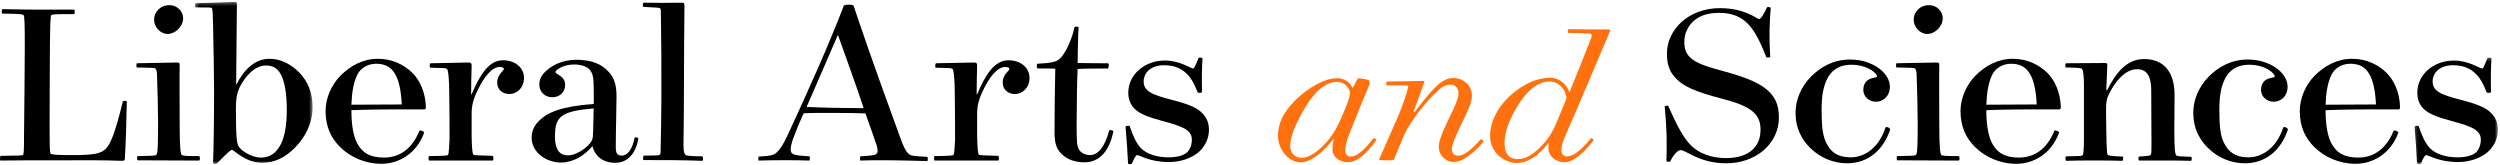 <?xml version="1.0" encoding="UTF-8"?>
<svg width="726px" height="48px" viewBox="0 0 726 48" version="1.1" xmlns="http://www.w3.org/2000/svg" xmlns:xlink="http://www.w3.org/1999/xlink">
    <!-- Generator: Sketch 49 (51002) - http://www.bohemiancoding.com/sketch -->
    <title>Page 1 Copy</title>
    <desc>Created with Sketch.</desc>
    <defs>
        <polygon id="path-1" points="0.363 1.325 34.533 1.325 34.533 48.404 0.363 48.404"></polygon>
        <polygon id="path-3" points="1.177 0.298 25.4 0.298 25.4 31.25 1.177 31.25"></polygon>
    </defs>
    <g id="Page-1" stroke="none" stroke-width="1" fill="none" fill-rule="evenodd">
        <g id="Homepage-–-College" transform="translate(-151, -39)">
            <g id="Page-1-Copy" transform="translate(151, 38)">
                <path d="M11.16,3.797 L21.541,3.797 C21.757,3.797 21.757,5.094 21.541,5.094 C15.702,5.094 15.126,5.166 14.908,5.383 C14.619,5.671 14.547,7.618 14.477,17.494 C14.477,23.405 14.404,26.36 14.404,37.391 C14.404,43.951 14.477,45.393 14.693,45.608 C14.98,45.896 16.135,46.041 21.037,46.041 C27.307,46.041 29.255,45.608 30.696,44.24 C32.066,42.869 33.435,39.697 35.671,30.469 C35.815,30.182 36.824,30.254 36.824,30.469 C36.752,35.373 36.535,42.941 36.248,47.123 C36.248,47.483 36.102,47.701 35.454,47.701 C29.904,47.483 24.64,47.555 17.216,47.555 C9.213,47.555 4.601,47.555 0.13,47.627 C-0.085,47.627 -0.013,46.258 0.202,46.258 C5.682,46.185 6.474,46.185 6.691,45.969 C6.907,45.754 6.979,44.744 6.979,40.202 C7.051,31.552 7.196,22.468 7.196,14.466 C7.196,7.835 7.124,5.671 6.835,5.383 C6.546,5.094 5.608,5.022 0.635,4.951 C0.418,4.951 0.491,3.654 0.707,3.654 C3.879,3.726 8.493,3.797 11.16,3.797" id="Fill-1" fill="#000000"></path>
                <path d="M48.714,10.862 C46.48,10.862 44.749,8.772 44.749,6.753 C44.749,5.528 45.181,4.59 45.903,3.869 C46.695,3.005 47.777,2.498 49.291,2.498 C51.383,2.498 53.185,4.23 53.185,6.32 C53.185,8.698 50.877,10.862 48.714,10.862 M39.991,47.555 C39.775,47.555 39.703,46.33 39.991,46.33 C44.028,46.258 45.11,46.258 45.399,45.97 C45.686,45.681 45.758,44.887 45.831,42.94 C45.903,40.49 45.903,38.831 45.903,36.598 C45.903,33.859 45.758,26.794 45.616,23.262 C45.616,21.962 45.47,21.244 45.181,20.955 C44.894,20.665 44.317,20.665 39.775,20.595 C39.56,20.595 39.56,19.369 39.775,19.369 C43.524,19.295 49.941,19.153 51.453,19.153 C51.958,19.153 52.175,19.295 52.175,19.801 C52.102,23.839 52.175,32.2 52.175,37.247 C52.175,44.023 52.463,45.681 52.75,45.97 C53.039,46.258 53.905,46.33 57.797,46.33 C58.158,46.33 58.158,47.626 57.797,47.626 C56.356,47.626 41.074,47.555 39.991,47.555" id="Fill-3" fill="#000000"></path>
                <g id="Group-7" transform="translate(56.25, 0.238)">
                    <mask id="mask-2" fill="white">
                        <use xlink:href="#path-1"></use>
                    </mask>
                    <g id="Clip-6"></g>
                    <path d="M13.411,25.979 C12.545,27.78 12.258,29.295 12.258,32.466 C12.258,40.18 12.473,42.199 12.98,43.135 C13.626,44.505 16.87,46.523 19.537,46.523 C22.062,46.523 23.936,45.298 25.306,42.63 C26.387,40.468 27.036,37.296 27.036,32.684 C27.036,27.852 26.387,24.537 25.45,22.663 C24.512,20.788 23.287,19.779 20.98,19.779 C17.664,19.779 14.925,23.023 13.411,25.979 M11.103,44.29 C10.744,44.29 9.662,45.226 6.706,48.254 C6.419,48.541 5.626,48.399 5.626,47.965 C5.769,44.29 5.914,36.865 5.914,27.637 C5.914,22.23 5.769,15.093 5.626,7.885 C5.553,4.424 5.481,3.343 5.265,3.127 C5.048,2.91 4.545,2.91 0.58,2.91 C0.29,2.91 0.29,1.684 0.58,1.684 C4.4,1.612 9.951,1.396 11.969,1.324 C12.473,1.324 12.545,1.612 12.545,2.046 C12.545,3.63 12.33,23.384 12.33,25.257 L12.401,25.33 C14.42,21.293 17.592,17.832 21.989,17.832 C25.378,17.832 28.333,19.491 30.639,21.798 C33.09,24.32 34.533,27.637 34.533,31.816 C34.533,36.72 32.226,40.829 29.342,43.713 C26.603,46.452 23.503,48.038 19.972,48.038 C14.925,48.038 11.753,44.29 11.103,44.29" id="Fill-5" fill="#000000" mask="url(#mask-2)"></path>
                </g>
                <path d="M103.776,22.685 C102.623,24.993 102.19,27.874 102.047,31.407 L116.681,31.335 C116.247,22.974 114.086,19.513 109.255,19.513 C106.515,19.513 104.569,21.025 103.776,22.685 M123.169,39.554 C120.861,45.825 115.6,48.565 110.769,48.565 C106.011,48.565 101.686,46.618 98.731,43.663 C96.134,41.068 94.548,37.822 94.548,33.21 C94.548,29.39 96.351,25.569 98.803,23.044 C101.758,20.09 105.362,18.071 109.759,18.071 C114.086,18.071 117.547,19.944 119.853,22.252 C121.872,24.271 123.601,27.874 123.673,32.2 C123.673,32.56 123.528,32.705 123.242,32.777 C111.562,32.705 105.795,32.849 102.047,32.994 C102.047,37.607 102.695,40.491 103.633,42.438 C105.073,45.247 107.309,46.761 111.49,46.761 C116.105,46.761 119.709,44.168 121.798,38.977 C122.087,38.688 123.242,39.193 123.169,39.554" id="Fill-8" fill="#000000"></path>
                <path d="M130.114,45.97 C130.329,45.752 130.475,43.303 130.547,41.501 C130.547,38.906 130.547,32.056 130.475,28.884 C130.475,23.476 130.114,21.315 129.825,21.026 C129.537,20.738 128.961,20.738 124.997,20.667 C124.707,20.667 124.707,19.37 125.068,19.37 C127.951,19.37 134.223,19.152 135.809,19.152 C136.818,19.152 136.962,19.296 136.962,20.232 C136.89,22.037 136.818,25.712 136.818,28.379 L136.962,28.379 C139.268,22.973 141.865,18.504 146.045,18.504 C149.795,18.504 152.173,20.809 152.173,23.621 C152.173,26.578 150.011,28.307 147.992,28.307 C145.901,28.307 144.389,27.009 144.389,24.992 C144.389,22.54 146.334,21.602 146.334,21.026 C146.334,20.738 145.973,20.449 145.109,20.449 C142.875,20.449 140.567,23.334 138.837,26.937 C137.467,29.677 136.962,31.623 136.962,34.002 L136.962,40.562 C137.036,43.879 137.178,45.609 137.467,45.896 C137.612,46.113 138.765,46.113 143.018,46.259 C143.378,46.259 143.378,47.627 143.09,47.627 L124.636,47.627 C124.418,47.627 124.347,46.329 124.636,46.329 C129.322,46.259 129.898,46.185 130.114,45.97" id="Fill-10" fill="#000000"></path>
                <path d="M161.159,40.635 C161.159,44.168 162.312,46.113 164.908,46.113 C167.792,46.113 171.18,43.302 171.83,41.86 C172.117,41.355 172.189,40.924 172.261,38.688 C172.333,36.598 172.333,35.804 172.406,32.488 C162.961,33.282 161.159,34.796 161.159,40.635 M161.305,21.891 C161.305,22.685 164.116,22.901 164.116,25.712 C164.116,27.73 162.528,29.245 160.367,29.245 C158.277,29.245 156.619,27.73 156.619,25.568 C156.619,24.127 157.195,22.901 158.347,21.82 C160.222,20.018 163.178,18.359 167.431,18.359 C171.83,18.359 174.639,19.657 176.514,21.602 C178.389,23.477 179.037,25.64 179.037,29.027 C179.037,32.634 178.822,38.905 178.822,43.805 C178.822,45.537 179.325,46.185 180.552,46.185 C182.137,46.185 183.578,44.599 184.3,40.995 C184.444,40.779 185.381,40.924 185.381,41.212 C184.731,45.248 182.497,48.277 178.677,48.277 C175.072,48.277 172.766,46.33 172.045,43.446 C169.666,46.185 166.637,48.132 163.034,48.204 C158.781,48.277 154.383,45.32 154.383,40.995 C154.383,39.193 155.033,37.535 156.545,36.093 C158.923,33.641 163.178,31.84 172.406,31.191 C172.477,30.252 172.406,28.163 172.406,26.146 C172.406,23.405 172.045,22.037 171.108,21.098 C170.314,20.305 168.802,19.729 166.711,19.729 C163.467,19.729 161.305,21.387 161.305,21.891" id="Fill-12" fill="#000000"></path>
                <path d="M198.052,1.779 C198.629,1.779 198.772,2.068 198.772,2.644 C198.7,10.141 198.629,16.34 198.629,24.127 C198.629,31.335 198.557,37.318 198.485,43.087 C198.485,44.888 198.7,45.608 199.061,45.969 C199.35,46.185 199.638,46.33 203.963,46.402 C204.179,46.402 204.252,47.701 203.963,47.701 C197.619,47.483 193.582,47.483 186.879,47.483 C186.661,47.483 186.733,46.185 186.95,46.185 C190.843,46.185 191.419,46.113 191.636,45.896 C191.852,45.682 191.852,45.319 191.852,44.168 C191.924,40.707 192.069,34.002 192.069,29.462 C192.069,19.585 192.069,13.096 191.924,5.312 C191.924,4.015 191.924,3.654 191.708,3.438 C191.491,3.221 191.058,3.221 186.879,3.004 C186.59,2.932 186.59,1.779 186.95,1.779 C191.058,1.851 193.725,1.851 198.052,1.779" id="Fill-14" fill="#000000"></path>
                <path d="M243.246,11.294 C240.002,18.936 236.759,26.218 234.235,32.055 C238.632,32.272 246.49,32.417 250.815,32.417 C248.798,26.289 245.482,17.133 243.392,11.294 L243.246,11.294 Z M225.801,45.033 C226.593,44.239 227.531,42.797 228.685,40.347 C234.668,27.442 240.651,14.107 245.048,2.644 C245.193,2.499 245.554,2.355 246.418,2.355 C247.643,2.355 247.86,2.499 247.932,2.788 C249.879,8.627 252.907,17.639 261.124,40.13 C262.351,43.591 262.928,44.744 263.792,45.608 C264.44,46.258 265.09,46.33 269.27,46.546 C269.487,46.546 269.487,47.772 269.27,47.772 C265.234,47.7 262.277,47.555 259.395,47.555 C256.077,47.555 254.132,47.483 249.879,47.627 C249.734,47.627 249.662,46.402 249.879,46.402 C253.338,46.185 254.204,46.041 254.563,45.608 C254.924,45.319 254.998,44.744 254.563,43.158 C253.917,41.211 252.546,37.318 251.32,33.93 C250.095,33.858 246.202,33.786 240.507,33.786 C237.768,33.786 235.965,33.786 233.946,33.858 C233.659,33.858 233.371,33.858 233.226,34.219 C232.073,36.742 231.424,38.4 230.343,41.211 C229.91,42.438 229.621,43.591 229.621,44.311 C229.621,45.897 230.271,46.113 235.101,46.402 C235.245,46.402 235.173,47.627 235.028,47.627 C231.137,47.483 224.863,47.483 220.323,47.627 C220.178,47.627 220.178,46.474 220.323,46.474 C224.071,46.258 224.792,46.041 225.801,45.033 Z" id="Fill-16" fill="#000000"></path>
                <path d="M276.914,45.97 C277.13,45.752 277.275,43.303 277.347,41.501 C277.347,38.906 277.347,32.056 277.275,28.884 C277.275,23.476 276.914,21.315 276.625,21.026 C276.337,20.738 275.761,20.738 271.795,20.667 C271.508,20.667 271.508,19.37 271.869,19.37 C274.752,19.37 281.023,19.152 282.609,19.152 C283.619,19.152 283.762,19.296 283.762,20.232 C283.691,22.037 283.619,25.712 283.619,28.379 L283.762,28.379 C286.069,22.973 288.666,18.504 292.845,18.504 C296.595,18.504 298.973,20.809 298.973,23.621 C298.973,26.578 296.811,28.307 294.792,28.307 C292.702,28.307 291.188,27.009 291.188,24.992 C291.188,22.54 293.133,21.602 293.133,21.026 C293.133,20.738 292.773,20.449 291.909,20.449 C289.673,20.449 287.367,23.334 285.637,26.937 C284.267,29.677 283.762,31.623 283.762,34.002 L283.762,40.562 C283.834,43.879 283.978,45.609 284.267,45.896 C284.411,46.113 285.564,46.113 289.819,46.259 C290.178,46.259 290.178,47.627 289.889,47.627 L271.434,47.627 C271.219,47.627 271.147,46.329 271.434,46.329 C276.122,46.259 276.698,46.185 276.914,45.97" id="Fill-18" fill="#000000"></path>
                <path d="M314.959,48.132 C311.931,48.132 309.768,47.194 308.182,45.608 C306.885,44.312 306.235,42.726 306.235,39.554 C306.235,34.868 306.307,26.649 306.452,20.954 C306.02,20.883 302.127,20.883 301.334,20.883 C300.973,20.883 301.046,19.513 301.262,19.513 C305.587,19.296 306.885,18.935 307.895,17.927 C309.335,16.557 311.282,12.519 312.002,8.987 C312.074,8.627 313.157,8.627 313.229,8.987 C313.012,11.44 313.012,16.988 312.94,19.296 C315.824,19.369 320.582,19.369 321.734,19.369 C322.168,19.369 322.023,20.883 321.663,20.883 C315.968,20.883 313.734,20.954 312.94,21.026 C312.796,23.693 312.652,31.694 312.652,37.535 C312.652,42.508 312.796,43.302 313.229,44.24 C313.734,45.248 314.959,46.041 316.545,46.041 C318.851,46.041 320.871,43.663 322.095,38.905 C322.168,38.616 323.393,38.832 323.321,39.193 C322.095,45.105 319.14,48.132 314.959,48.132" id="Fill-20" fill="#000000"></path>
                <path d="M348.486,44.816 C346.25,46.979 342.719,48.06 339.547,48.06 C333.78,48.06 331.039,46.041 330.247,46.041 C329.886,46.041 329.381,46.833 328.733,48.493 C328.589,48.78 327.58,48.708 327.58,48.421 C327.436,45.105 327.147,40.996 326.86,37.822 C326.86,37.535 328.013,37.391 328.085,37.68 C328.95,40.347 330.031,42.725 331.4,44.094 C333.13,45.825 336.158,46.69 339.331,46.69 C341.999,46.69 343.8,46.113 344.881,45.105 C345.53,44.383 346.108,43.157 346.108,41.572 C346.108,39.119 344.305,37.894 337.961,36.238 C333.13,34.94 330.897,34.002 329.455,32.56 C328.302,31.407 327.653,29.821 327.653,27.947 C327.653,22.54 332.553,18.575 338.249,18.575 C342.647,18.575 345.747,20.883 346.467,20.883 C346.828,20.883 347.044,20.305 348.053,17.854 C348.125,17.638 349.135,17.71 349.206,17.927 C348.991,21.171 348.991,24.271 349.063,27.586 C349.063,28.091 347.981,28.091 347.764,27.73 C346.828,25.352 345.891,23.622 344.808,22.613 C343.295,21.025 341.277,19.944 338.033,19.944 C335.942,19.944 334.356,20.594 333.349,21.604 C332.627,22.324 332.122,23.405 332.122,24.63 C332.122,27.371 334.211,28.45 340.483,30.038 C345.458,31.335 347.694,32.344 349.135,33.858 C350.433,35.155 351.081,36.743 351.081,38.688 C351.081,41.283 349.927,43.302 348.486,44.816" id="Fill-22" fill="#000000"></path>
                <path d="M376.847,36.203 C375.166,39.626 374.684,41.848 374.684,43.41 C374.684,45.573 376.127,46.834 378.048,46.834 C381.172,46.834 385.977,42.449 388.32,37.704 C390.663,33.02 392.044,29.115 392.044,28.095 C392.044,26.652 390.542,24.79 388.32,24.79 C383.514,24.79 379.911,30.076 376.847,36.203 M392.825,26.593 C393.484,25.27 394.266,23.709 394.506,23.709 C394.866,23.709 397.389,24.129 397.511,24.251 C397.63,24.37 397.811,25.27 397.748,25.451 C397.03,27.073 393.545,35.482 391.562,40.648 C391.022,41.968 390.663,43.831 390.663,44.732 C390.663,45.752 391.262,46.473 392.164,46.473 C393.605,46.473 395.347,45.632 398.891,41.127 C399.012,41.007 399.792,41.549 399.731,41.668 C396.369,46.174 394.086,48.095 391.203,48.095 C389.161,48.095 386.938,46.654 386.938,44.31 C386.938,43.29 387.119,42.27 387.359,41.187 C384.595,44.912 380.691,48.156 377.688,48.156 C374.625,48.156 371.141,44.912 371.141,40.346 C371.141,37.223 372.342,33.979 376.006,30.256 C379.97,26.351 384.716,23.709 388.32,23.709 C390.422,23.709 392.103,24.909 392.825,26.593" id="Fill-24" fill="#FF700E"></path>
                <path d="M413.385,24.49 C413.567,24.49 413.685,24.61 413.626,24.79 C413.206,26.051 411.104,31.879 410.503,33.379 C410.443,33.501 410.623,33.74 410.743,33.62 C415.909,26.832 418.731,23.649 421.976,23.649 C423.717,23.649 424.979,24.251 426,25.27 C427.021,26.291 427.442,27.373 427.442,28.693 C427.442,30.796 426.72,32.179 424.498,36.804 C422.335,41.368 421.615,43.11 421.615,44.373 C421.615,45.452 422.396,46.234 423.357,46.234 C425.159,46.234 427.321,44.491 430.023,41.429 C430.145,41.309 430.985,41.97 430.865,42.09 C428.882,44.491 425.1,48.035 422.215,48.035 C420.895,48.035 419.993,47.615 419.092,46.715 C418.251,45.874 417.831,44.852 417.831,43.47 C417.831,42.27 418.431,40.226 420.653,35.662 C422.937,30.976 423.537,29.474 423.537,28.034 C423.537,26.593 422.576,25.57 421.195,25.57 C419.693,25.57 418.671,26.171 416.329,28.513 C412.245,32.598 408.7,37.945 407.679,40.409 C406.778,42.688 405.576,45.334 404.735,47.435 C404.676,47.676 400.953,47.496 400.592,47.496 C400.471,47.496 400.471,47.374 400.532,47.195 C401.312,45.452 405.517,35.963 406.418,33.801 C408.64,28.213 409.06,25.991 408.94,25.871 C408.821,25.751 403.415,25.812 402.634,25.751 C402.454,25.751 402.573,24.67 402.754,24.67 C406.178,24.67 413.085,24.49 413.385,24.49" id="Fill-26" fill="#FF700E"></path>
                <path d="M439.148,34.58 C437.828,37.163 436.927,39.987 436.927,42.57 C436.927,45.452 438.008,47.195 440.711,47.195 C442.633,47.195 444.616,46.413 447.256,43.771 C449.42,41.609 450.681,39.866 452.244,36.023 C453.625,32.72 454.827,29.955 454.945,29.354 C454.466,26.712 452.723,24.67 449.841,24.67 C445.516,24.67 441.672,29.474 439.148,34.58 M455.667,27.613 C455.667,27.673 455.786,27.732 455.847,27.613 C458.25,21.726 459.812,17.882 462.033,12.176 C462.334,11.335 462.214,10.976 462.094,10.854 C461.914,10.674 458.009,10.554 455.427,10.554 C455.247,10.554 455.247,9.473 455.488,9.473 C458.791,9.473 463.356,9.593 467.319,9.534 C467.5,9.534 467.68,9.713 467.62,9.893 C462.516,21.907 459.872,28.274 454.405,40.827 C453.684,42.51 453.444,43.53 453.444,44.612 C453.444,45.573 453.984,46.413 454.945,46.413 C456.387,46.413 457.769,45.632 459.812,43.591 C460.712,42.688 461.253,42.149 462.033,41.127 C462.155,41.007 462.936,41.609 462.814,41.729 C459.631,45.752 456.808,48.095 454.345,48.095 C451.703,48.095 449.661,46.293 449.661,44.13 C449.661,43.47 449.661,43.23 449.781,42.449 C446.717,46.234 443.714,48.337 440.409,48.337 C438.367,48.337 436.266,47.254 434.945,45.934 C433.744,44.732 432.722,42.871 432.722,40.407 C432.722,36.563 434.703,32.598 437.828,29.474 C440.77,26.532 445.275,23.588 450.202,23.588 C452.844,23.588 454.886,25.451 455.667,27.613" id="Fill-28" fill="#FF700E"></path>
                <path d="M513.131,3.149 C513.203,2.932 514.212,3.075 514.212,3.293 C513.851,7.835 513.707,11.871 514.068,17.494 C514.068,17.71 513.059,17.854 512.915,17.566 C510.968,12.519 509.31,9.635 507.507,7.835 C505.562,5.888 503.039,4.735 499.29,4.735 C495.396,4.735 493.09,5.816 491.432,7.474 C489.99,8.915 489.126,11.005 489.126,13.241 C489.126,17.999 492.298,19.513 500.515,21.674 C508.012,23.693 511.617,25.496 513.781,27.66 C515.654,29.533 516.59,31.696 516.59,35.155 C516.59,42.797 509.814,48.421 501.309,48.421 C493.523,48.421 489.629,44.599 488.115,44.599 C487.179,44.599 486.025,45.896 485.017,47.843 C484.871,48.132 483.935,47.988 483.935,47.7 C484.079,42.652 484.079,38.616 483.431,31.983 C483.431,31.696 484.367,31.552 484.512,31.84 C487.323,38.257 489.053,41.211 491.071,43.229 C493.306,45.465 496.91,46.907 501.164,46.907 C504.768,46.907 507.435,45.969 509.021,44.383 C510.535,42.869 511.256,41.138 511.256,38.616 C511.256,34.002 508.373,31.766 499.867,29.605 C492.37,27.66 488.909,26.072 486.818,23.91 C484.943,22.036 484.079,19.944 484.079,16.557 C484.079,9.563 490.423,3.366 499.434,3.366 C506.931,3.366 510.175,6.536 510.825,6.536 C511.401,6.536 512.339,4.879 513.131,3.149" id="Fill-30" fill="#000000"></path>
                <path d="M525.605,43.879 C523.227,41.501 521.425,38.256 521.425,33.785 C521.425,29.967 523.01,26.217 525.894,23.262 C528.705,20.45 532.381,18.287 537.283,18.287 C543.77,18.287 548.817,22.179 548.817,26.145 C548.817,28.956 546.872,30.542 544.78,30.542 C542.691,30.542 541.103,28.956 541.103,27.154 C541.103,26.073 541.392,25.281 541.969,24.631 C543.122,23.476 544.71,23.621 544.997,23.334 C545.574,22.756 542.691,19.801 537.644,19.801 C533.824,19.801 531.733,21.675 530.652,23.839 C529.425,26.289 528.994,29.028 528.994,32.993 C528.994,37.895 529.353,40.635 530.435,42.653 C531.589,44.959 533.463,46.69 537.428,46.69 C541.608,46.69 545.645,43.806 547.519,38.112 C547.664,37.534 549.035,38.182 548.889,38.689 C546.872,44.671 542.402,48.42 536.417,48.42 C532.238,48.42 528.417,46.69 525.605,43.879" id="Fill-32" fill="#000000"></path>
                <path d="M559.707,10.862 C557.472,10.862 555.741,8.772 555.741,6.753 C555.741,5.528 556.174,4.59 556.896,3.869 C557.688,3.005 558.769,2.498 560.283,2.498 C562.375,2.498 564.177,4.23 564.177,6.32 C564.177,8.698 561.869,10.862 559.707,10.862 M550.983,47.555 C550.768,47.555 550.696,46.33 550.983,46.33 C555.021,46.258 556.102,46.258 556.391,45.97 C556.68,45.681 556.75,44.887 556.824,42.94 C556.896,40.49 556.896,38.831 556.896,36.598 C556.896,33.859 556.75,26.794 556.607,23.262 C556.607,21.962 556.463,21.244 556.174,20.955 C555.886,20.665 555.31,20.665 550.768,20.595 C550.552,20.595 550.552,19.369 550.768,19.369 C554.516,19.295 560.933,19.153 562.446,19.153 C562.95,19.153 563.168,19.295 563.168,19.801 C563.094,23.839 563.168,32.2 563.168,37.247 C563.168,44.023 563.455,45.681 563.742,45.97 C564.032,46.258 564.897,46.33 568.789,46.33 C569.15,46.33 569.15,47.626 568.789,47.626 C567.349,47.626 552.064,47.555 550.983,47.555" id="Fill-34" fill="#000000"></path>
                <path d="M578.562,22.685 C577.409,24.993 576.976,27.874 576.832,31.407 L591.467,31.335 C591.032,22.974 588.871,19.513 584.04,19.513 C581.301,19.513 579.354,21.025 578.562,22.685 M597.954,39.554 C595.648,45.825 590.385,48.565 585.554,48.565 C580.796,48.565 576.471,46.618 573.517,43.663 C570.92,41.068 569.335,37.822 569.335,33.21 C569.335,29.39 571.138,25.569 573.588,23.044 C576.543,20.09 580.148,18.071 584.546,18.071 C588.871,18.071 592.332,19.944 594.638,22.252 C596.657,24.271 598.387,27.874 598.459,32.2 C598.459,32.56 598.313,32.705 598.028,32.777 C586.348,32.705 580.581,32.849 576.832,32.994 C576.832,37.607 577.481,40.491 578.418,42.438 C579.86,45.247 582.095,46.761 586.276,46.761 C590.89,46.761 594.495,44.168 596.585,38.977 C596.873,38.688 598.028,39.193 597.954,39.554" id="Fill-36" fill="#000000"></path>
                <path d="M599.991,46.402 C603.74,46.33 604.46,46.33 604.749,46.112 C605.037,45.825 605.182,44.744 605.182,40.419 L605.182,26.145 C605.182,23.045 604.965,21.314 604.605,21.027 C604.388,20.738 603.668,20.666 599.92,20.594 C599.702,20.594 599.702,19.369 599.991,19.369 C603.235,19.369 608.498,19.295 611.452,19.295 C611.887,19.295 611.959,19.512 611.959,20.017 C611.887,21.82 611.741,25.352 611.671,27.155 L611.887,27.227 C614.41,22.252 617.509,18.144 622.627,18.144 C628.251,18.144 631.495,21.748 631.495,28.595 C631.495,31.334 631.423,34.795 631.423,38.328 C631.423,44.456 631.638,45.753 631.999,46.112 C632.215,46.402 632.865,46.402 636.324,46.545 C636.541,46.545 636.541,47.7 636.252,47.7 C630.485,47.555 625.727,47.627 621.257,47.627 C620.898,47.627 620.97,46.473 621.185,46.473 C623.349,46.33 624.213,46.258 624.502,46.042 C624.79,45.753 624.79,44.816 624.79,43.086 C624.79,40.778 624.718,28.667 624.718,27.155 C624.718,23.333 623.565,21.098 620.609,21.098 C617.077,21.098 614.121,24.919 612.607,28.019 C611.813,29.533 611.598,30.47 611.598,32.994 C611.598,35.156 611.671,39.77 611.741,42.364 C611.813,44.888 611.887,45.753 612.102,45.97 C612.318,46.184 612.823,46.33 616.427,46.473 C616.643,46.473 616.643,47.7 616.284,47.7 C611.671,47.555 604.534,47.555 600.063,47.7 C599.702,47.627 599.774,46.402 599.991,46.402" id="Fill-38" fill="#000000"></path>
                <path d="M641.106,43.879 C638.728,41.501 636.925,38.256 636.925,33.785 C636.925,29.967 638.511,26.217 641.395,23.262 C644.206,20.45 647.883,18.287 652.784,18.287 C659.272,18.287 664.319,22.179 664.319,26.145 C664.319,28.956 662.373,30.542 660.281,30.542 C658.192,30.542 656.605,28.956 656.605,27.154 C656.605,26.073 656.894,25.281 657.47,24.631 C658.623,23.476 660.211,23.621 660.498,23.334 C661.075,22.756 658.192,19.801 653.145,19.801 C649.325,19.801 647.234,21.675 646.153,23.839 C644.927,26.289 644.495,29.028 644.495,32.993 C644.495,37.895 644.855,40.635 645.936,42.653 C647.091,44.959 648.964,46.69 652.93,46.69 C657.109,46.69 661.147,43.806 663.02,38.112 C663.166,37.534 664.536,38.182 664.391,38.689 C662.373,44.671 657.903,48.42 651.919,48.42 C647.739,48.42 643.919,46.69 641.106,43.879" id="Fill-40" fill="#000000"></path>
                <path d="M677.082,22.685 C675.929,24.993 675.496,27.874 675.352,31.407 L689.987,31.335 C689.554,22.974 687.391,19.513 682.562,19.513 C679.821,19.513 677.874,21.025 677.082,22.685 M696.474,39.554 C694.168,45.825 688.905,48.565 684.074,48.565 C679.318,48.565 674.991,46.618 672.037,43.663 C669.44,41.068 667.855,37.822 667.855,33.21 C667.855,29.39 669.658,25.569 672.108,23.044 C675.063,20.09 678.668,18.071 683.066,18.071 C687.391,18.071 690.851,19.944 693.158,22.252 C695.177,24.271 696.907,27.874 696.979,32.2 C696.979,32.56 696.835,32.705 696.548,32.777 C684.868,32.705 679.101,32.849 675.352,32.994 C675.352,37.607 676.001,40.491 676.938,42.438 C678.38,45.247 680.615,46.761 684.796,46.761 C689.41,46.761 693.015,44.168 695.105,38.977 C695.393,38.688 696.548,39.193 696.474,39.554" id="Fill-42" fill="#000000"></path>
                <g id="Group-46" transform="translate(700, 17.426)">
                    <mask id="mask-4" fill="white">
                        <use xlink:href="#path-3"></use>
                    </mask>
                    <g id="Clip-45"></g>
                    <path d="M22.806,27.39 C20.57,29.553 17.038,30.634 13.867,30.634 C8.099,30.634 5.359,28.615 4.567,28.615 C4.206,28.615 3.701,29.407 3.053,31.067 C2.909,31.354 1.899,31.282 1.899,30.995 C1.754,27.679 1.467,23.57 1.177,20.397 C1.177,20.109 2.331,19.965 2.404,20.254 C3.27,22.922 4.351,25.3 5.72,26.668 C7.449,28.4 10.477,29.264 13.651,29.264 C16.318,29.264 18.118,28.687 19.201,27.679 C19.849,26.957 20.427,25.731 20.427,24.147 C20.427,21.693 18.624,20.468 12.281,18.812 C7.449,17.514 5.217,16.576 3.774,15.134 C2.62,13.981 1.973,12.395 1.973,10.522 C1.973,5.114 6.873,1.15 12.568,1.15 C16.965,1.15 20.067,3.458 20.787,3.458 C21.146,3.458 21.363,2.879 22.373,0.428 C22.445,0.212 23.454,0.284 23.526,0.501 C23.31,3.745 23.31,6.845 23.382,10.161 C23.382,10.665 22.301,10.665 22.084,10.304 C21.146,7.926 20.209,6.197 19.128,5.187 C17.615,3.6 15.596,2.518 12.352,2.518 C10.262,2.518 8.676,3.168 7.667,4.178 C6.946,4.898 6.44,5.979 6.44,7.204 C6.44,9.945 8.531,11.025 14.803,12.612 C19.777,13.909 22.012,14.918 23.454,16.433 C24.753,17.729 25.401,19.317 25.401,21.262 C25.401,23.858 24.246,25.876 22.806,27.39" id="Fill-44" fill="#000000" mask="url(#mask-4)"></path>
                </g>
            </g>
        </g>
    </g>
</svg>
